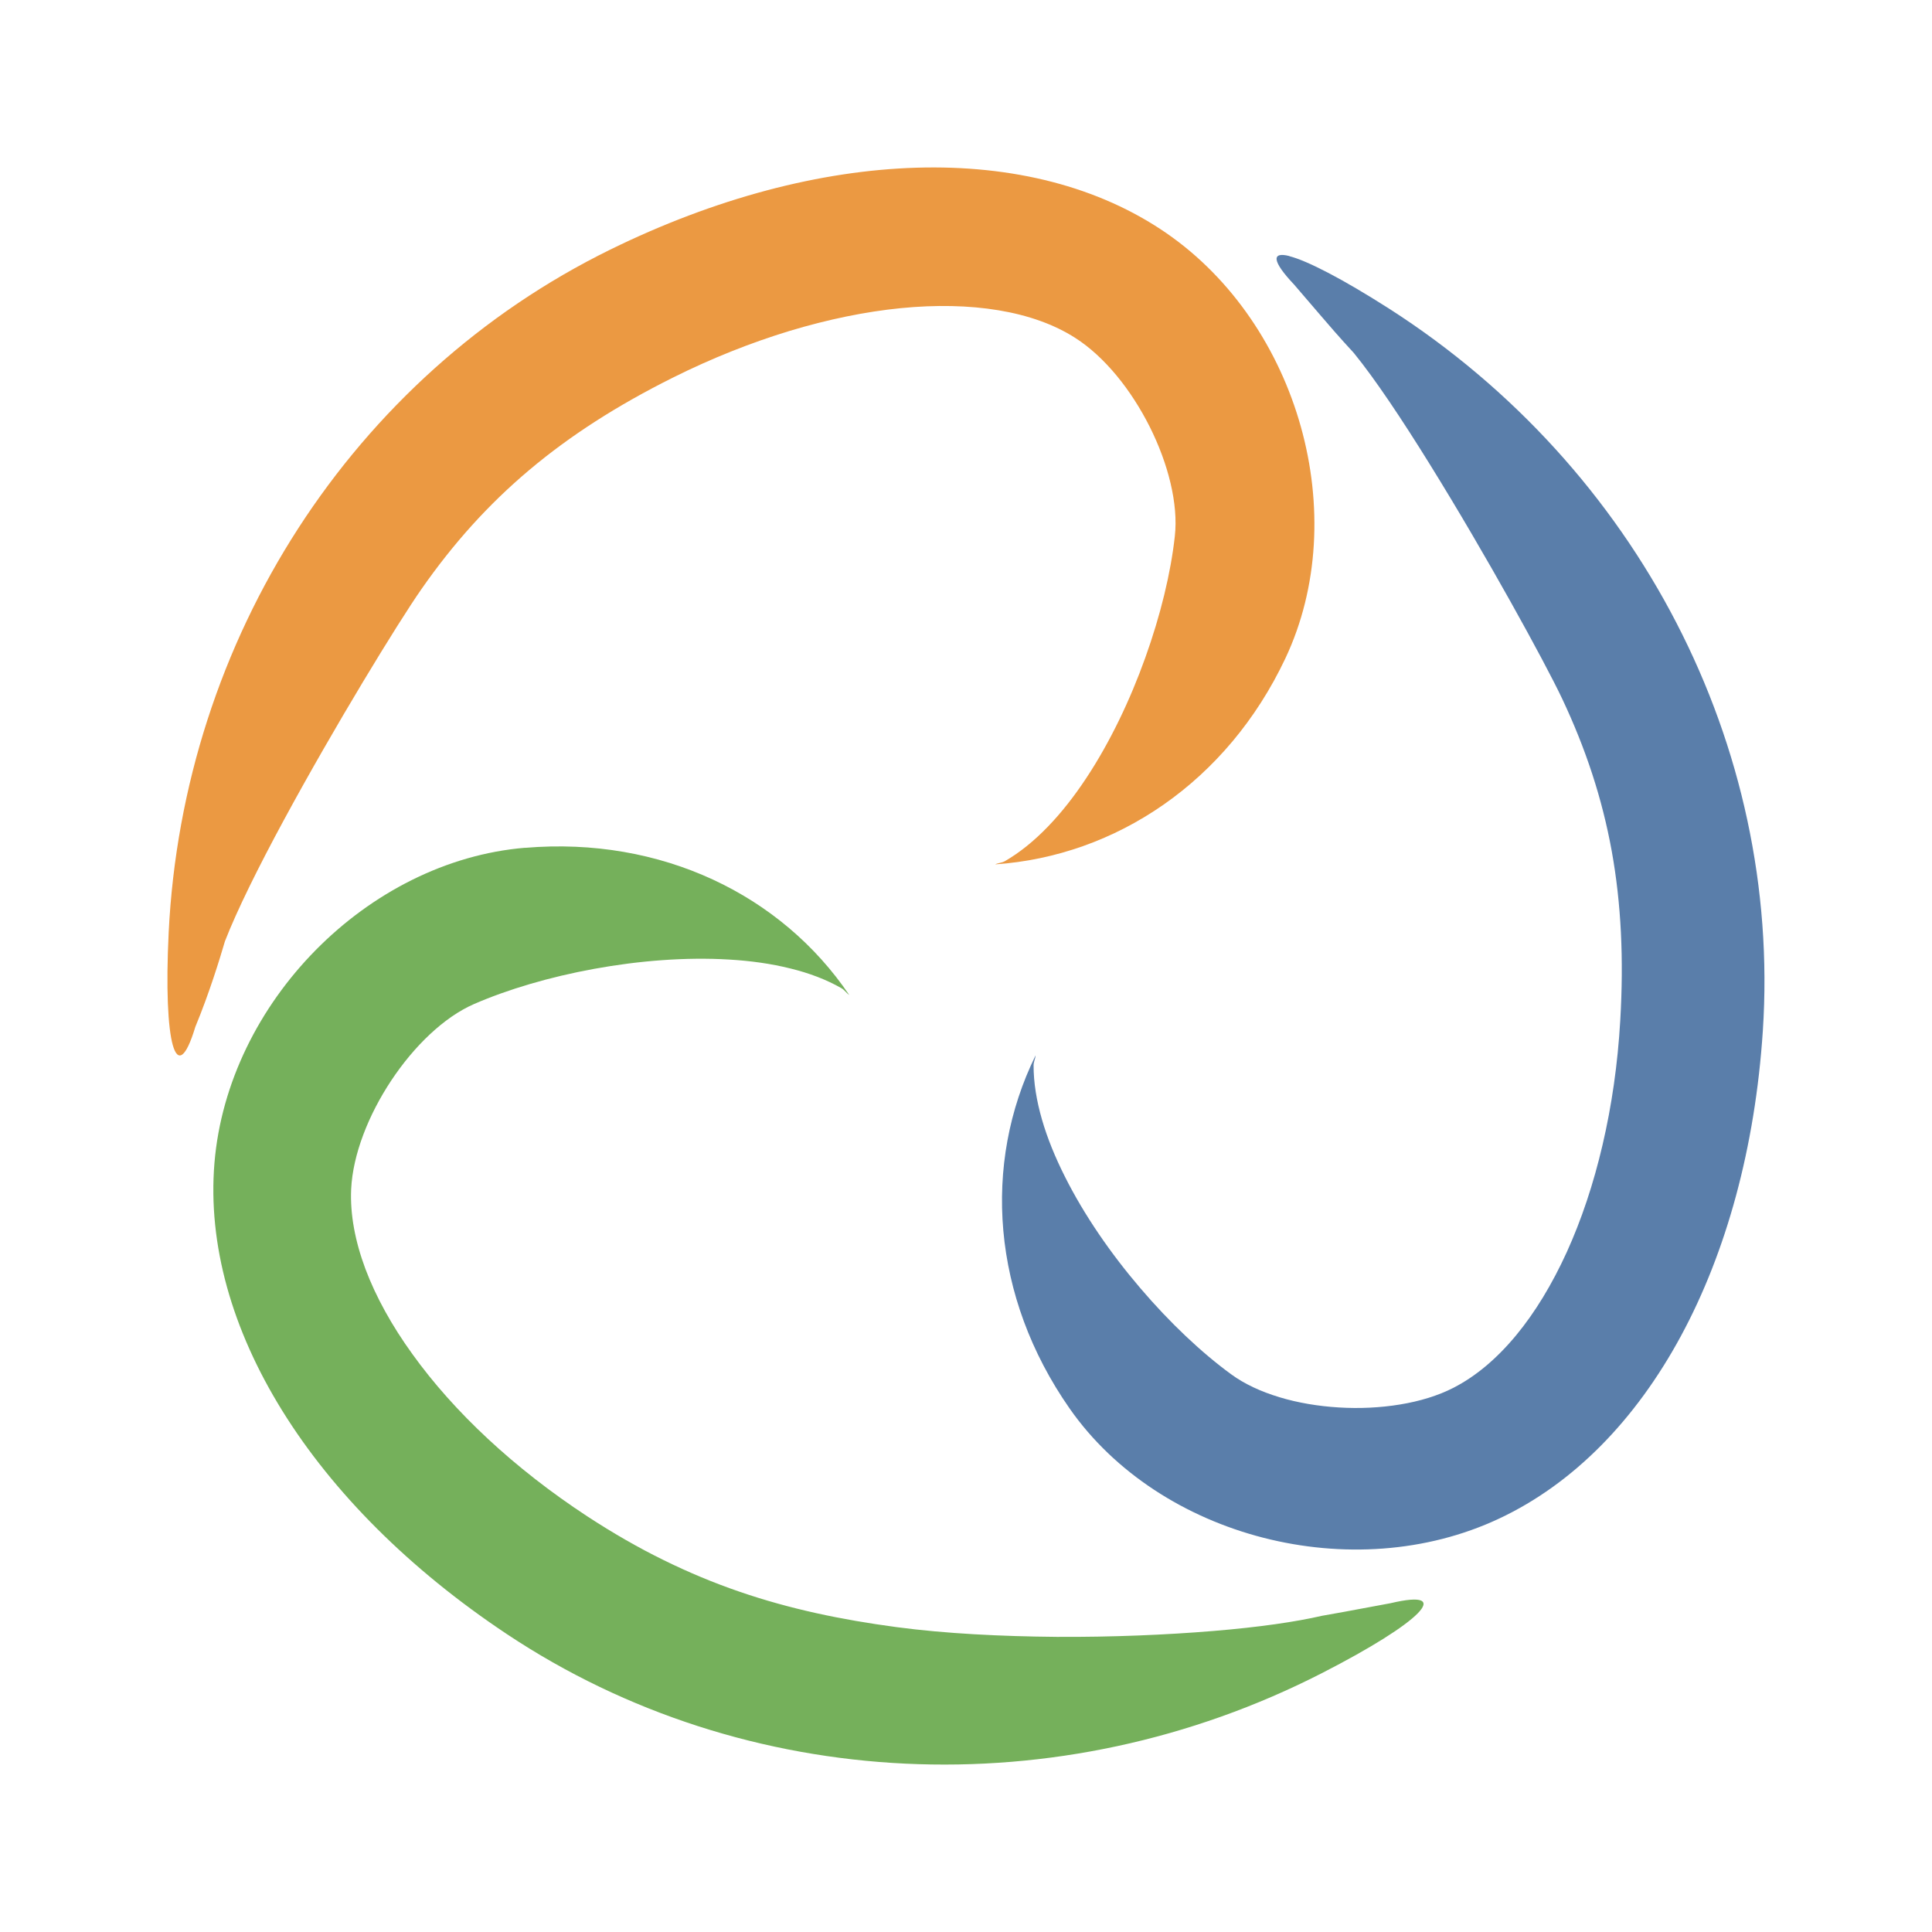 <svg xmlns="http://www.w3.org/2000/svg" width="50" height="50" viewBox="0 0 50 50"><g font-weight="300" font-family="Segoe UI" letter-spacing="0" word-spacing="0"><path d="M33.37 6.627c-.458-.117-.465.118.123.74 1.188 1.385 1.09 1.27 1.544 1.768.544.666 1.25 1.724 1.972 2.89 1.446 2.33 2.965 5.097 3.416 6.05.617 1.306 1.04 2.594 1.287 3.953.245 1.36.313 2.79.22 4.383-.065 1.126-.222 2.21-.458 3.218-.235 1.01-.548 1.944-.926 2.776-.38.832-.82 1.56-1.314 2.156-.493.595-1.036 1.056-1.617 1.354-.4.206-.876.35-1.384.433-.508.084-1.05.11-1.583.077-.533-.032-1.06-.12-1.538-.265-.478-.144-.908-.343-1.25-.594-.768-.56-1.593-1.34-2.35-2.228-.76-.888-1.45-1.885-1.95-2.882-.252-.5-.456-.997-.596-1.482-.14-.485-.218-.958-.217-1.403 0-.092.045-.167.052-.258-1.38 2.808-1.14 6.245.88 9.138 2.337 3.346 7.334 4.628 11.116 2.85 3.844-1.805 6.427-6.584 6.825-12.624.484-7.375-3.23-14.558-9.666-18.685-1.22-.78-2.13-1.246-2.59-1.363z" style="line-height:125%;-inkscape-font-specification:'Segoe UI, Light';text-align:start" fill="#5a7eaa"/><path d="M23.72 4.34c-2.48.074-5.206.784-7.933 2.123C9.13 9.733 4.737 16.527 4.365 24.138c-.14 2.88.197 4.073.69 2.438.36-.87.63-1.75.766-2.215.31-.8.875-1.937 1.528-3.143 1.305-2.412 2.953-5.106 3.557-5.97.827-1.187 1.736-2.196 2.795-3.087 1.06-.892 2.27-1.666 3.703-2.383 1.012-.506 2.033-.91 3.028-1.213.996-.3 1.966-.5 2.88-.59.91-.09 1.767-.072 2.53.055.765.127 1.438.364 1.987.716.38.243.742.58 1.07.976.327.395.618.85.857 1.325.238.477.424.974.538 1.46.114.483.158.953.11 1.374-.104.943-.37 2.044-.764 3.14-.393 1.098-.915 2.192-1.532 3.123-.308.465-.64.89-.992 1.253-.352.364-.723.667-1.11.89-.082.045-.17.044-.252.083 3.132-.216 6.003-2.14 7.51-5.328 1.742-3.688.357-8.637-3.08-11.01C28.436 4.828 26.2 4.266 23.72 4.34z" style="line-height:125%;-inkscape-font-specification:'Segoe UI, Light';text-align:start" fill="#e99235" fill-opacity=".933"/><path d="M13.588 21.94c-4.08.34-7.693 4.008-8.038 8.157-.35 4.217 2.516 8.833 7.572 12.196 6.173 4.105 14.28 4.492 21.088 1.008 2.576-1.318 3.445-2.204 1.776-1.81-1.63.304-1.018.19-1.775.326-.657.152-1.61.294-2.817.393-1.208.1-2.622.16-4.05.152-1.43-.013-2.87-.083-4.14-.252-1.437-.192-2.768-.47-4.075-.92-.654-.225-1.3-.493-1.953-.814-.652-.32-1.308-.696-1.978-1.134-.946-.62-1.81-1.297-2.57-2.004-.76-.707-1.416-1.445-1.95-2.187-.536-.74-.948-1.486-1.22-2.208-.27-.723-.4-1.422-.37-2.07.022-.45.134-.93.315-1.41.18-.48.43-.958.724-1.402.295-.444.635-.853 1-1.194.364-.34.75-.612 1.14-.782.873-.38 1.963-.703 3.114-.912 1.152-.21 2.365-.307 3.483-.24.56.032 1.094.107 1.587.23.492.12.94.29 1.328.513.08.047.125.124.2.176-1.753-2.593-4.862-4.107-8.39-3.81z" style="line-height:125%;-inkscape-font-specification:'Segoe UI, Light';text-align:start" fill="#6baa50" fill-opacity=".933"/></g></svg>